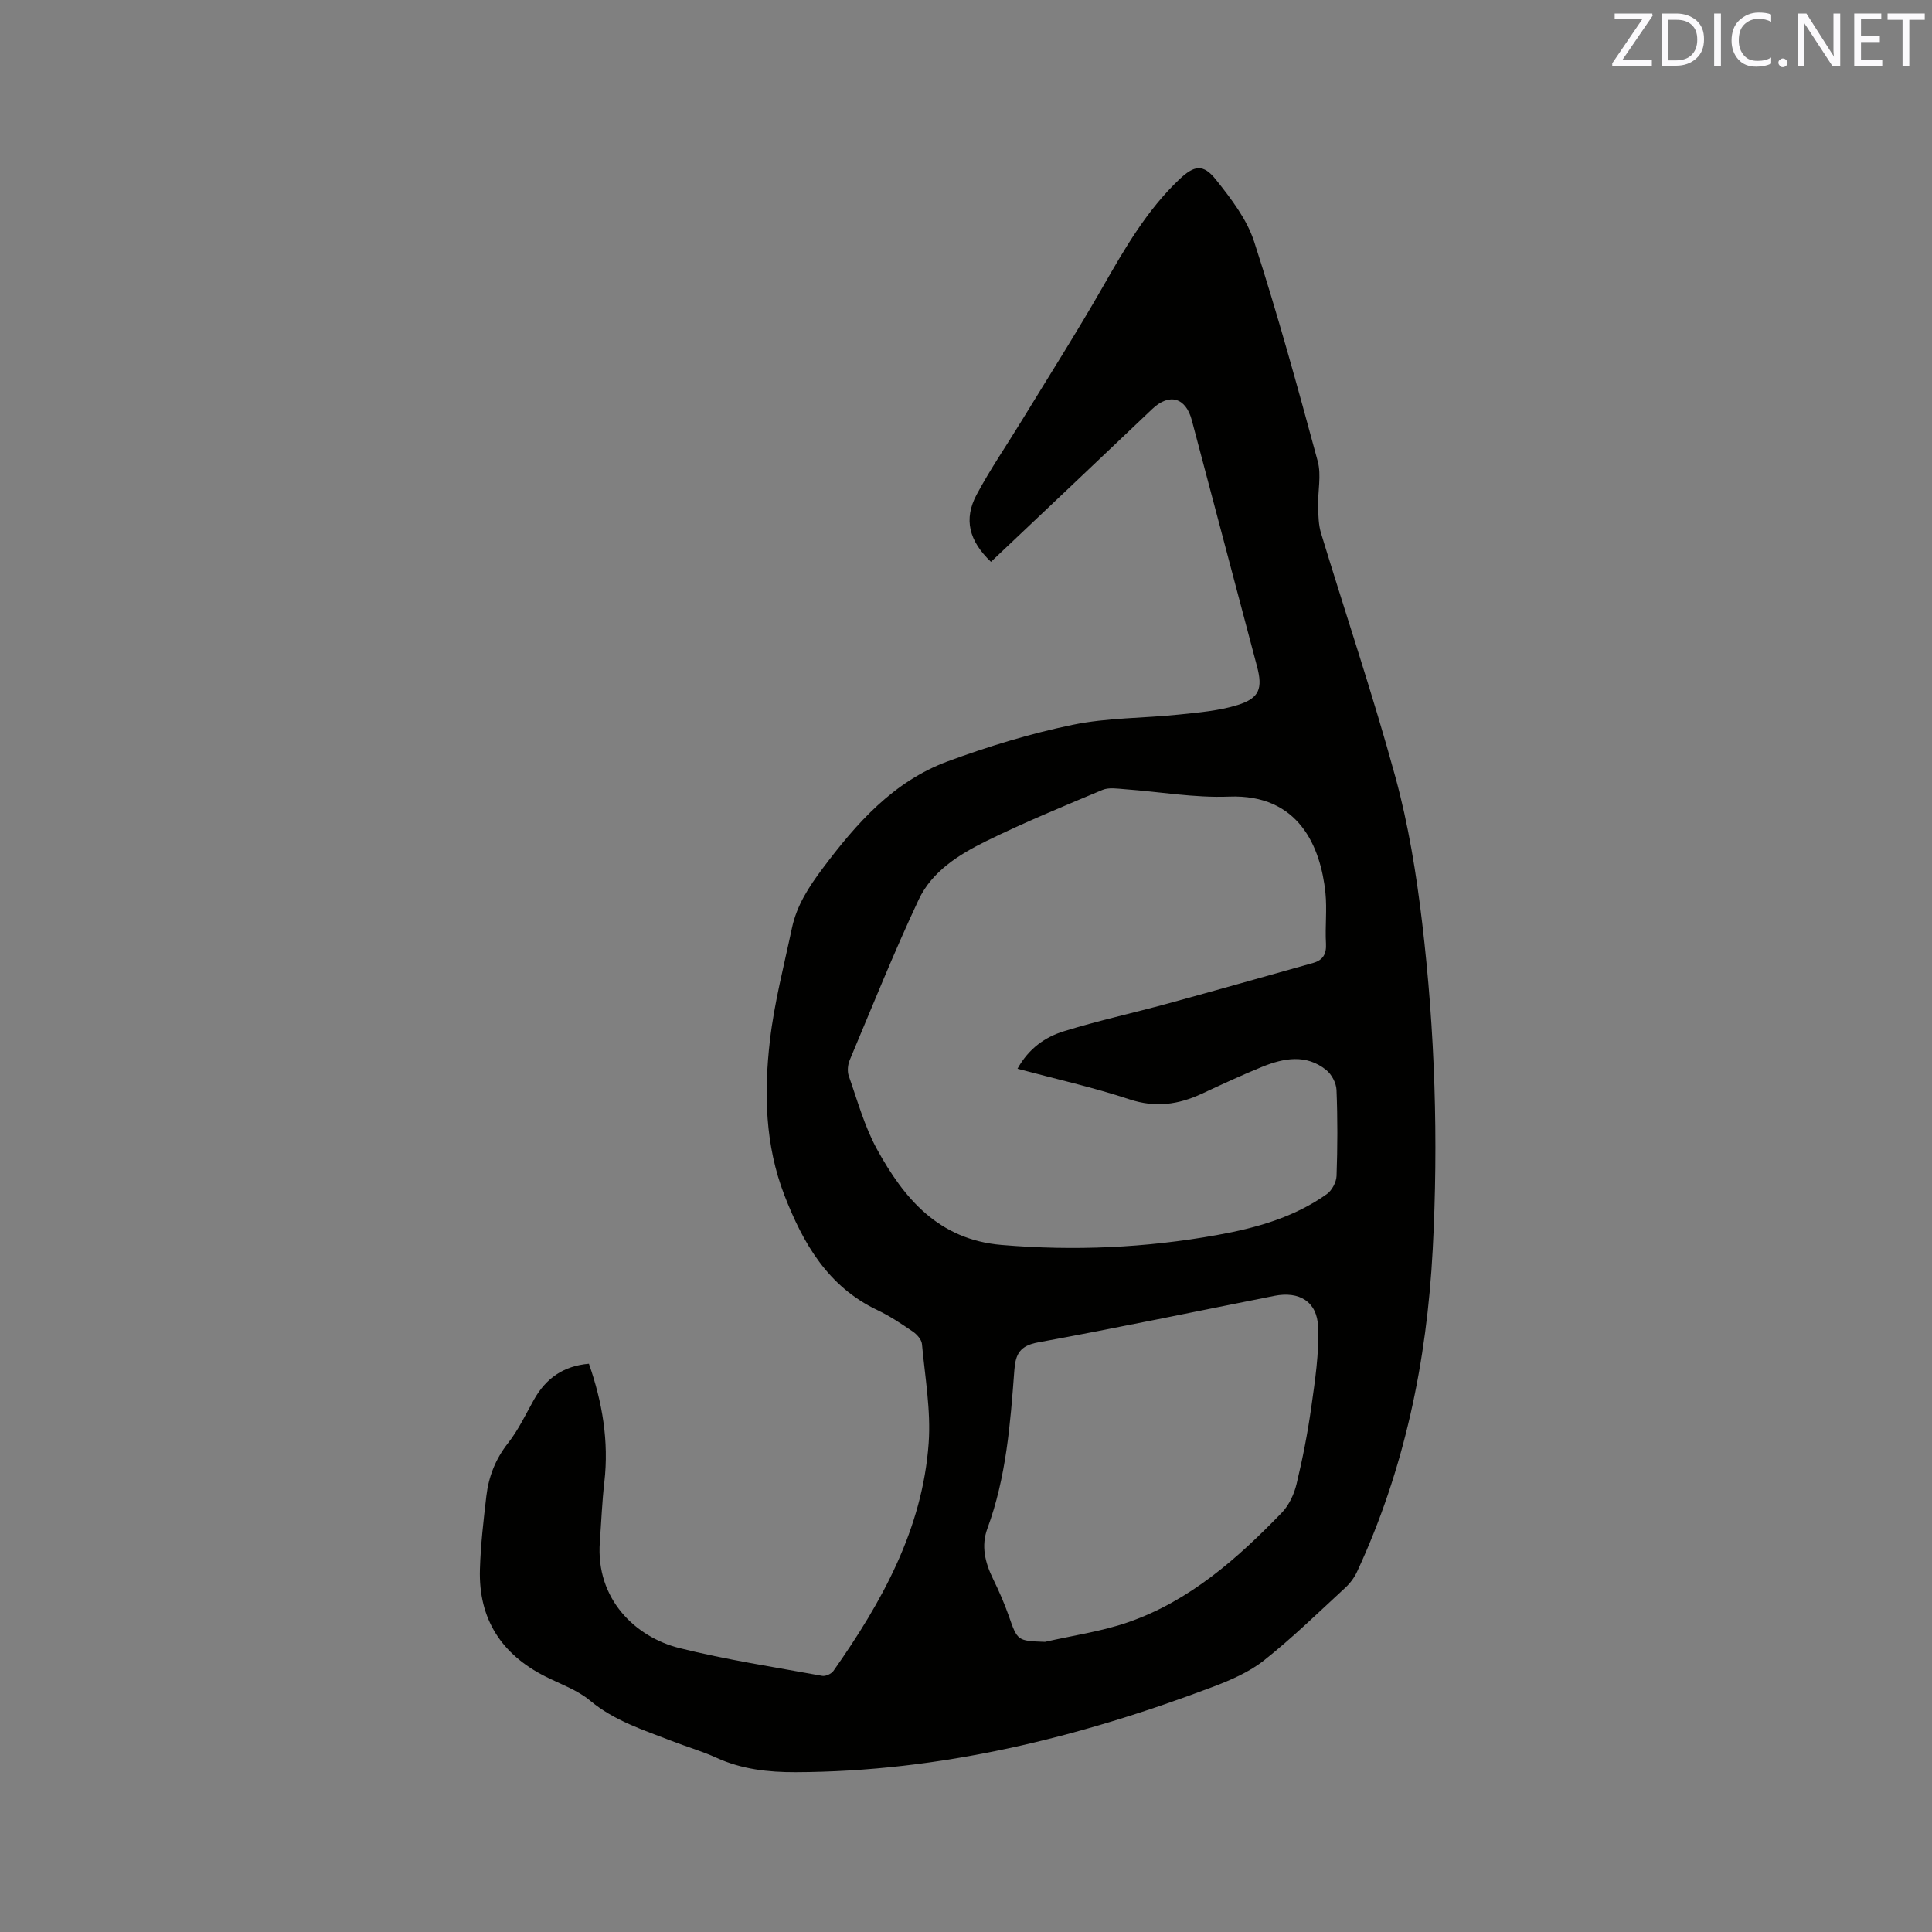 <svg enable-background="new 0 0 400 400" viewBox="0 0 400 400" xmlns="http://www.w3.org/2000/svg"><rect x="0" y="0" width="400" height="400" fill="#808080" stroke="none"/><path d="m205.17 116.32c-4.55-4.34-5.7-8.81-2.97-13.91 2.83-5.29 6.25-10.26 9.38-15.39 5.62-9.2 11.42-18.31 16.77-27.67 4.54-7.94 9.08-15.81 15.78-22.18 3.12-2.96 4.96-3.31 7.62.03 3.13 3.92 6.4 8.18 7.91 12.84 4.85 15 9.04 30.22 13.16 45.44.79 2.92 0 6.26.08 9.4.05 1.86.08 3.81.62 5.56 5.12 16.81 10.75 33.47 15.38 50.42 2.69 9.85 4.35 20.07 5.55 30.23 2.66 22.46 3.37 45.03 2.18 67.63-1.22 23.17-5.85 45.55-15.67 66.7-.56 1.21-1.42 2.36-2.4 3.27-5.54 5.1-10.94 10.38-16.83 15.05-3.07 2.44-6.91 4.1-10.63 5.51-27.83 10.52-56.39 17.56-86.36 17.66-5.65.02-11.17-.59-16.42-2.99-2.98-1.36-6.16-2.27-9.21-3.46-5.89-2.29-11.91-4.17-16.96-8.38-2.62-2.19-6.08-3.39-9.2-4.96-9.13-4.59-13.89-11.92-13.59-22.18.15-5.07.74-10.14 1.33-15.18.47-4.04 1.89-7.68 4.5-10.99 2.14-2.72 3.65-5.94 5.36-8.99 2.46-4.37 6.05-6.98 11.38-7.43 2.77 7.93 4.17 16.04 3.19 24.52-.47 4.1-.63 8.23-.93 12.35-.89 11.93 7.45 19.74 16.45 21.99 9.74 2.43 19.71 3.95 29.6 5.76.71.13 1.89-.42 2.32-1.03 10.03-14.27 18.44-29.36 19.71-47.17.48-6.77-.76-13.68-1.39-20.51-.09-.93-1.05-2-1.9-2.58-2.36-1.61-4.76-3.22-7.33-4.44-10.26-4.87-15.4-13.85-19.26-23.81-4-10.35-4.24-21.21-2.99-31.99.91-7.85 2.93-15.57 4.57-23.33.99-4.64 3.47-8.46 6.32-12.27 7.03-9.38 14.68-18.06 25.93-22.21 8.41-3.1 17.08-5.75 25.84-7.56 7.19-1.49 14.7-1.36 22.05-2.13 4.08-.43 8.26-.77 12.14-1.98 4.52-1.41 5.21-3.43 4-8-4.49-16.99-8.99-33.97-13.5-50.96-1.25-4.72-4.65-5.67-8.18-2.33-11.06 10.53-22.16 21.01-33.4 31.65zm5.49 104.95c2.36-4.25 5.75-6.57 9.6-7.76 7.05-2.18 14.29-3.77 21.42-5.71 10.08-2.76 20.14-5.61 30.21-8.44 2.01-.57 2.76-1.83 2.64-4.01-.2-3.49.24-7.03-.11-10.49-.98-9.48-5.48-20.51-19.98-19.93-7.14.28-14.34-1.01-21.52-1.53-1.55-.11-3.32-.42-4.66.14-8.1 3.39-16.23 6.75-24.11 10.62-5.61 2.76-11.19 6.25-13.93 12.07-5.13 10.91-9.62 22.13-14.3 33.26-.4.96-.53 2.31-.19 3.27 1.79 5.09 3.24 10.41 5.8 15.1 5.63 10.29 12.81 18.79 25.83 19.89 14.99 1.27 29.85.61 44.62-2.05 8.07-1.45 15.93-3.65 22.72-8.47 1.06-.75 1.97-2.46 2.02-3.77.21-5.93.23-11.88-.01-17.81-.06-1.43-1.01-3.23-2.14-4.13-4.15-3.33-8.78-2.46-13.25-.65-4.21 1.71-8.34 3.64-12.47 5.56-4.87 2.27-9.63 2.95-14.99 1.18-7.49-2.48-15.24-4.21-23.2-6.34zm5.7 118.66c5.75-1.32 11.68-2.14 17.23-4.07 12.74-4.42 22.6-13.18 31.79-22.67 1.49-1.54 2.55-3.83 3.06-5.95 1.26-5.24 2.3-10.56 3.05-15.9.77-5.52 1.64-11.13 1.41-16.65-.21-5.24-3.92-7.41-9.05-6.4-16.31 3.23-32.59 6.65-48.94 9.64-3.74.69-4.65 2.39-4.9 5.75-.83 11.09-1.68 22.19-5.58 32.78-1.33 3.6-.48 7.06 1.17 10.43 1.2 2.46 2.31 4.98 3.22 7.56 1.84 5.26 1.77 5.28 7.54 5.48z" fill="#010100"/><g fill="#fbfafc"><path d="m342.2 3.2-6.3 9.2h6.1v1.2h-8.2v-.5l6.2-9.1h-5.7v-1.2h7.8v.4z"/><path d="m344 13.7v-10.9h3.1c1.6 0 3 .5 4.1 1.4 1.1 1 1.6 2.2 1.6 3.9s-.5 3-1.6 4-2.5 1.5-4.2 1.5h-3zm1.4-9.6v8.4h1.6c1.4 0 2.5-.4 3.2-1.1.8-.8 1.2-1.8 1.2-3.2s-.4-2.4-1.2-3.1-1.8-1-3.1-1z"/><path d="m356.3 2.8v10.9h-1.4v-10.9z"/><path d="m366.6 13.2c-.8.4-1.8.6-3 .6-1.6 0-2.8-.5-3.7-1.5s-1.4-2.3-1.4-3.9c0-1.7.5-3.2 1.6-4.2s2.4-1.6 4-1.6c1 0 1.9.1 2.6.4v1.5c-.8-.4-1.6-.6-2.6-.6-1.2 0-2.2.4-3 1.2s-1.1 1.9-1.1 3.3c0 1.3.4 2.3 1.1 3.1s1.6 1.1 2.8 1.1c1.1 0 2-.2 2.8-.7v1.3z"/><path d="m368.2 13c0-.3.1-.5.3-.6.2-.2.4-.3.6-.3.3 0 .5.1.7.3s.3.4.3.6-.1.5-.3.6c-.2.2-.4.3-.7.3s-.5-.1-.6-.3c-.2-.2-.3-.4-.3-.6z"/><path d="m381.1 13.7h-1.7l-5.5-8.4c-.2-.2-.3-.5-.4-.7 0 .2.1.8.1 1.5v7.6h-1.4v-10.9h1.8l5.3 8.3c.3.4.4.6.4.8 0-.3-.1-.8-.1-1.6v-7.5h1.4v10.9z"/><path d="m389.7 13.7h-5.8v-10.9h5.6v1.2h-4.2v3.5h3.9v1.2h-3.9v3.7h4.4z"/><path d="m398.4 4.1h-3.1v9.6h-1.4v-9.6h-3.1v-1.3h7.7v1.3z"/></g></svg>